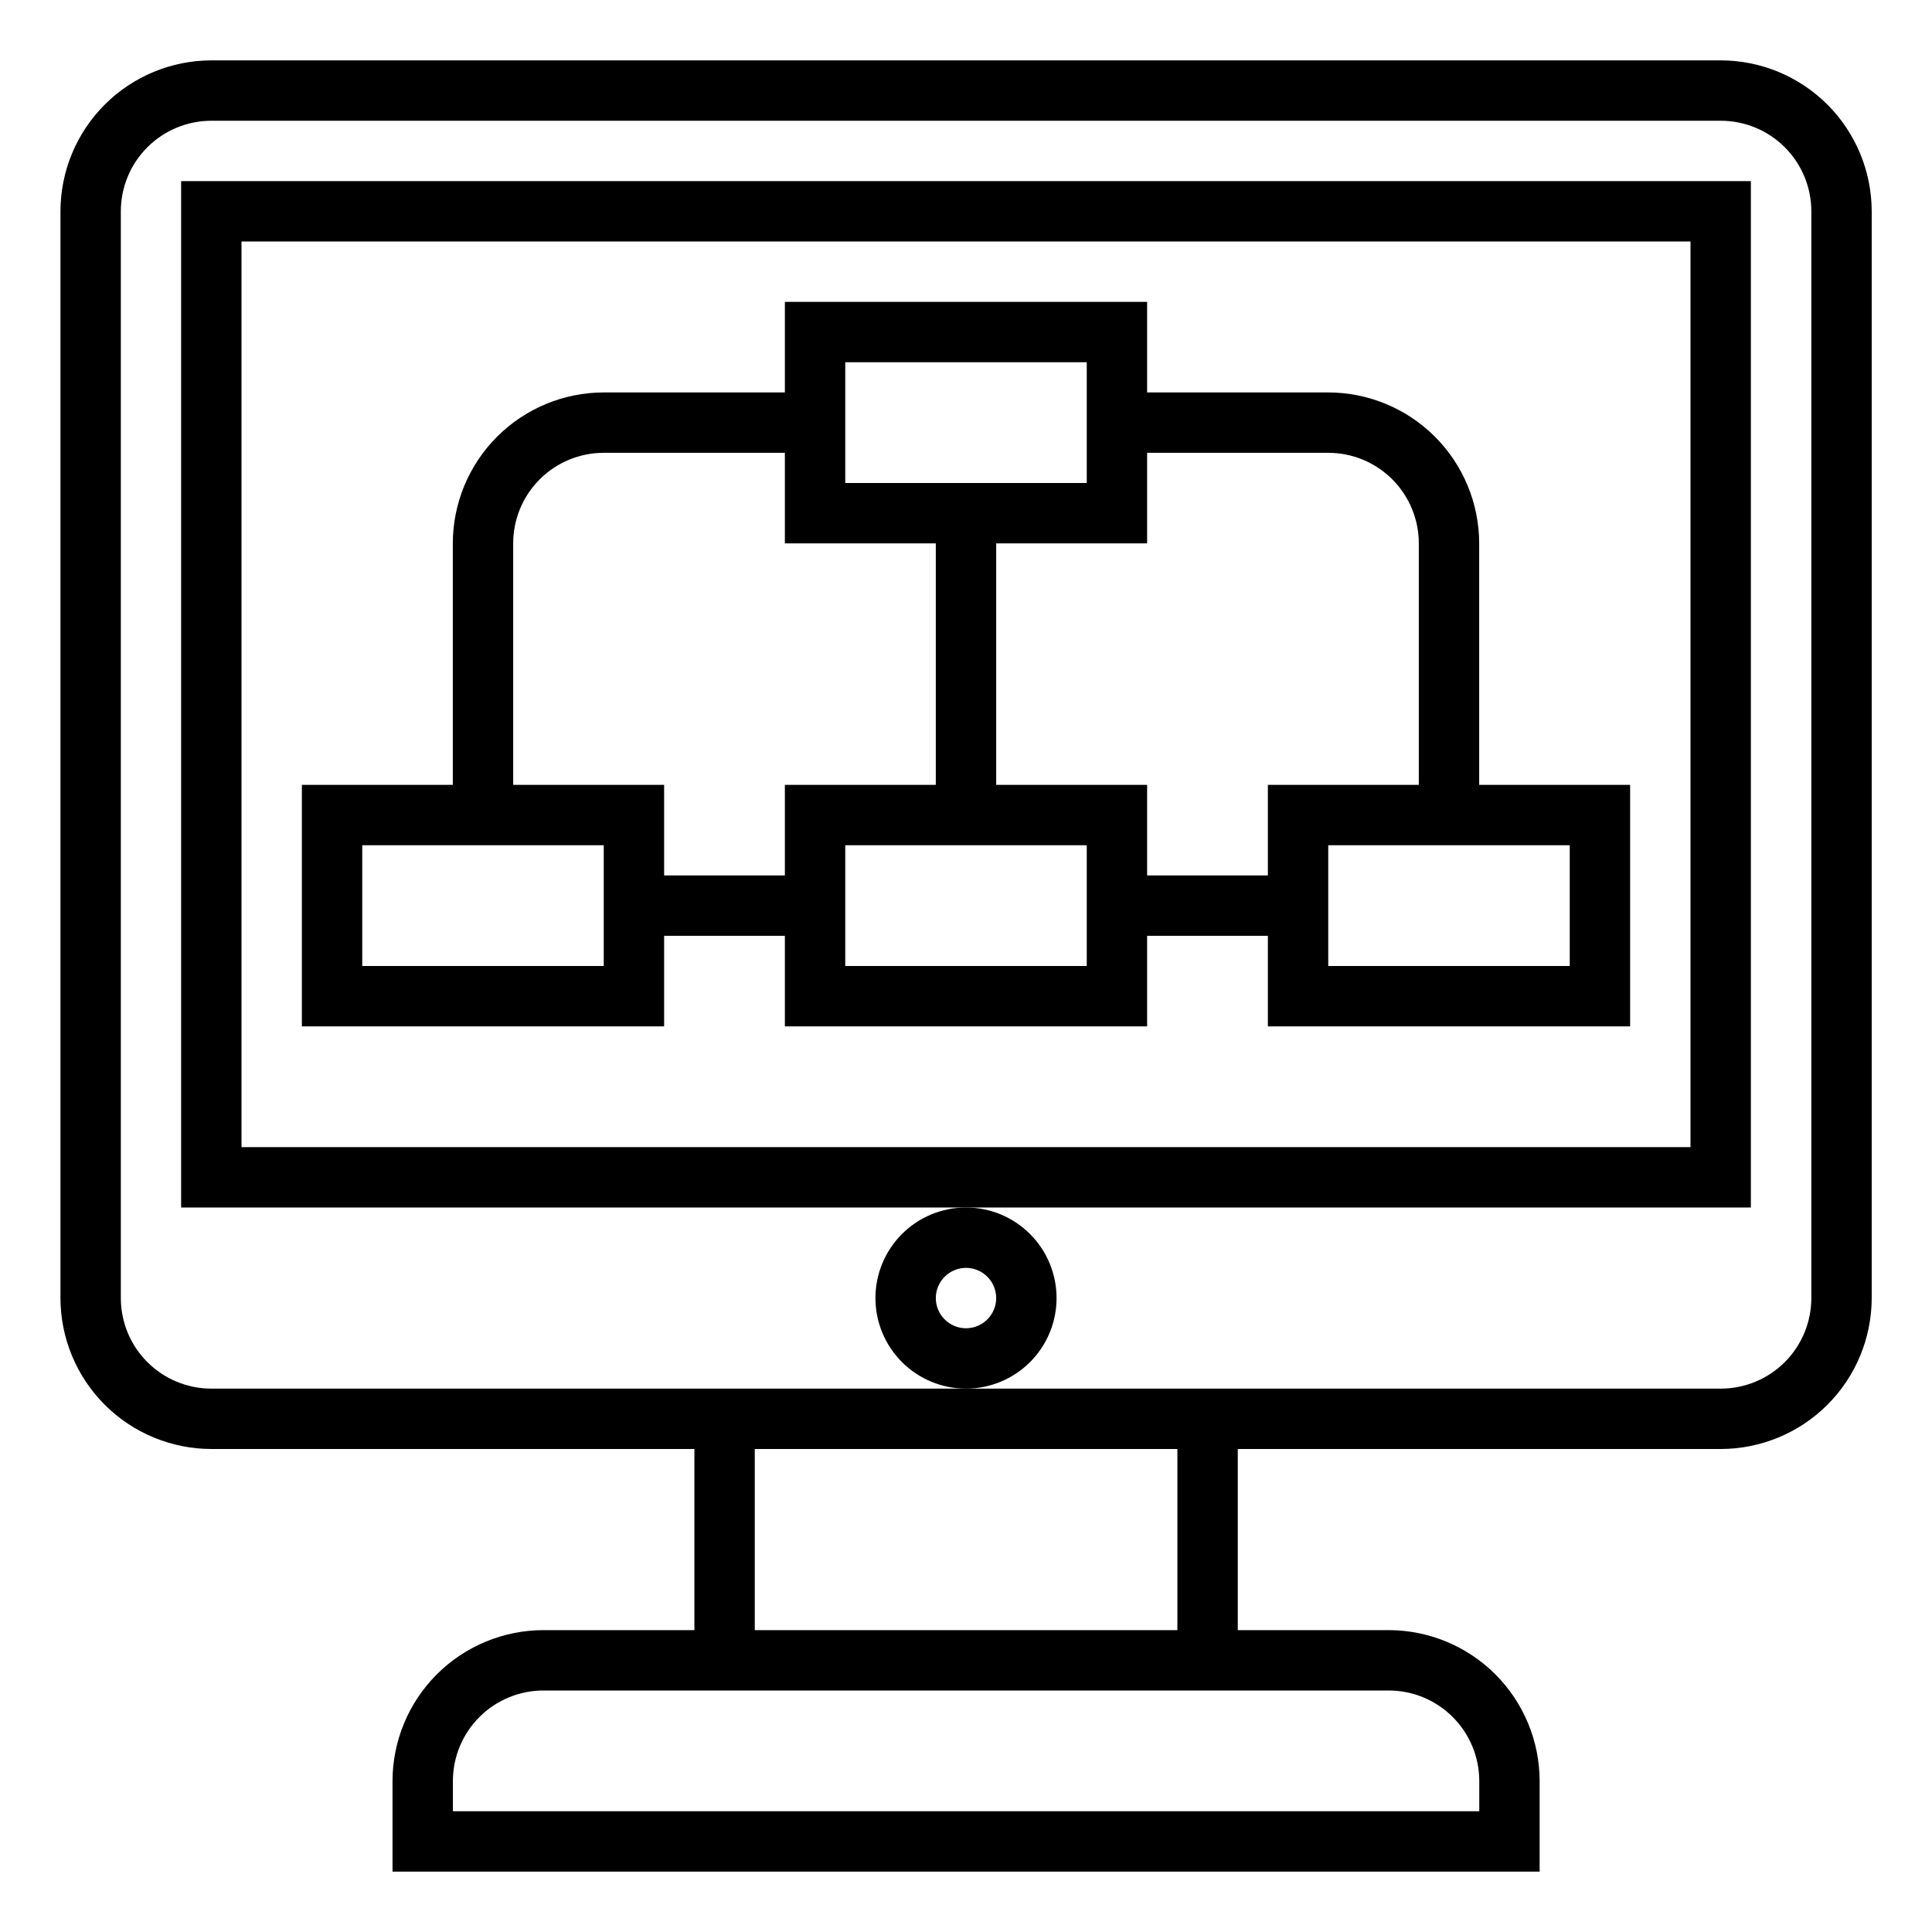 <?xml version="1.0" encoding="UTF-8"?>
<svg width="1200pt" height="1200pt" version="1.1" viewBox="0 0 1200 1200" xmlns="http://www.w3.org/2000/svg">
 <g>
  <path d="m1068.8 37.5h-937.5c-24.855 0.031-48.684 9.918-66.258 27.492-17.574 17.574-27.461 41.402-27.492 66.258v675c0.031 24.855 9.918 48.684 27.492 66.258 17.574 17.574 41.402 27.461 66.258 27.492h300v112.5h-93.75c-24.855 0.031-48.684 9.918-66.258 27.492-17.574 17.574-27.461 41.402-27.492 66.258v56.25h712.5v-56.25c-0.031-24.855-9.918-48.684-27.492-66.258-17.574-17.574-41.402-27.461-66.258-27.492h-93.75v-112.5h300c24.855-0.031 48.684-9.918 66.258-27.492 17.574-17.574 27.461-41.402 27.492-66.258v-675c-0.031-24.855-9.918-48.684-27.492-66.258-17.574-17.574-41.402-27.461-66.258-27.492zm-206.25 1012.5c14.918 0 29.227 5.926 39.773 16.477 10.551 10.547 16.477 24.855 16.477 39.773v18.75h-637.5v-18.75c0-14.918 5.926-29.227 16.477-39.773 10.547-10.551 24.855-16.477 39.773-16.477zm-131.25-37.5h-262.5v-112.5h262.5zm393.75-206.25c0 14.918-5.926 29.227-16.477 39.773-10.547 10.551-24.855 16.477-39.773 16.477h-937.5c-14.918 0-29.227-5.926-39.773-16.477-10.551-10.547-16.477-24.855-16.477-39.773v-675c0-14.918 5.926-29.227 16.477-39.773 10.547-10.551 24.855-16.477 39.773-16.477h937.5c14.918 0 29.227 5.926 39.773 16.477 10.551 10.547 16.477 24.855 16.477 39.773z"/>
  <path d="m1087.5 112.5h-975v637.5h975zm-37.5 600h-900v-562.5h900z"/>
  <path d="m656.25 806.25c0-14.918-5.926-29.227-16.477-39.773-10.547-10.551-24.855-16.477-39.773-16.477s-29.227 5.926-39.773 16.477c-10.551 10.547-16.477 24.855-16.477 39.773s5.926 29.227 16.477 39.773c10.547 10.551 24.855 16.477 39.773 16.477s29.227-5.926 39.773-16.477c10.551-10.547 16.477-24.855 16.477-39.773zm-56.25 18.75c-4.973 0-9.742-1.977-13.258-5.492-3.516-3.516-5.492-8.285-5.492-13.258s1.977-9.742 5.492-13.258c3.516-3.516 8.285-5.492 13.258-5.492s9.742 1.977 13.258 5.492c3.516 3.516 5.492 8.285 5.492 13.258s-1.977 9.742-5.492 13.258c-3.516 3.516-8.285 5.492-13.258 5.492z"/>
  <path d="m412.5 581.25h75v56.25h225v-56.25h75v56.25h225v-150h-93.75v-150c-0.031-24.855-9.918-48.684-27.492-66.258-17.574-17.574-41.402-27.461-66.258-27.492h-112.5v-56.25h-225v56.25h-112.5c-24.855 0.031-48.684 9.918-66.258 27.492-17.574 17.574-27.461 41.402-27.492 66.258v150h-93.75v150h225zm262.5 18.75h-150v-75h150zm300 0h-150v-75h150zm-150-318.75c14.918 0 29.227 5.926 39.773 16.477 10.551 10.547 16.477 24.855 16.477 39.773v150h-93.75v56.25h-75v-56.25h-93.75v-150h93.75v-56.25zm-300-56.25h150v75h-150zm-206.25 112.5c0-14.918 5.926-29.227 16.477-39.773 10.547-10.551 24.855-16.477 39.773-16.477h112.5v56.25h93.75v150h-93.75v56.25h-75v-56.25h-93.75zm56.25 262.5h-150v-75h150z"/>
 </g>
</svg>
